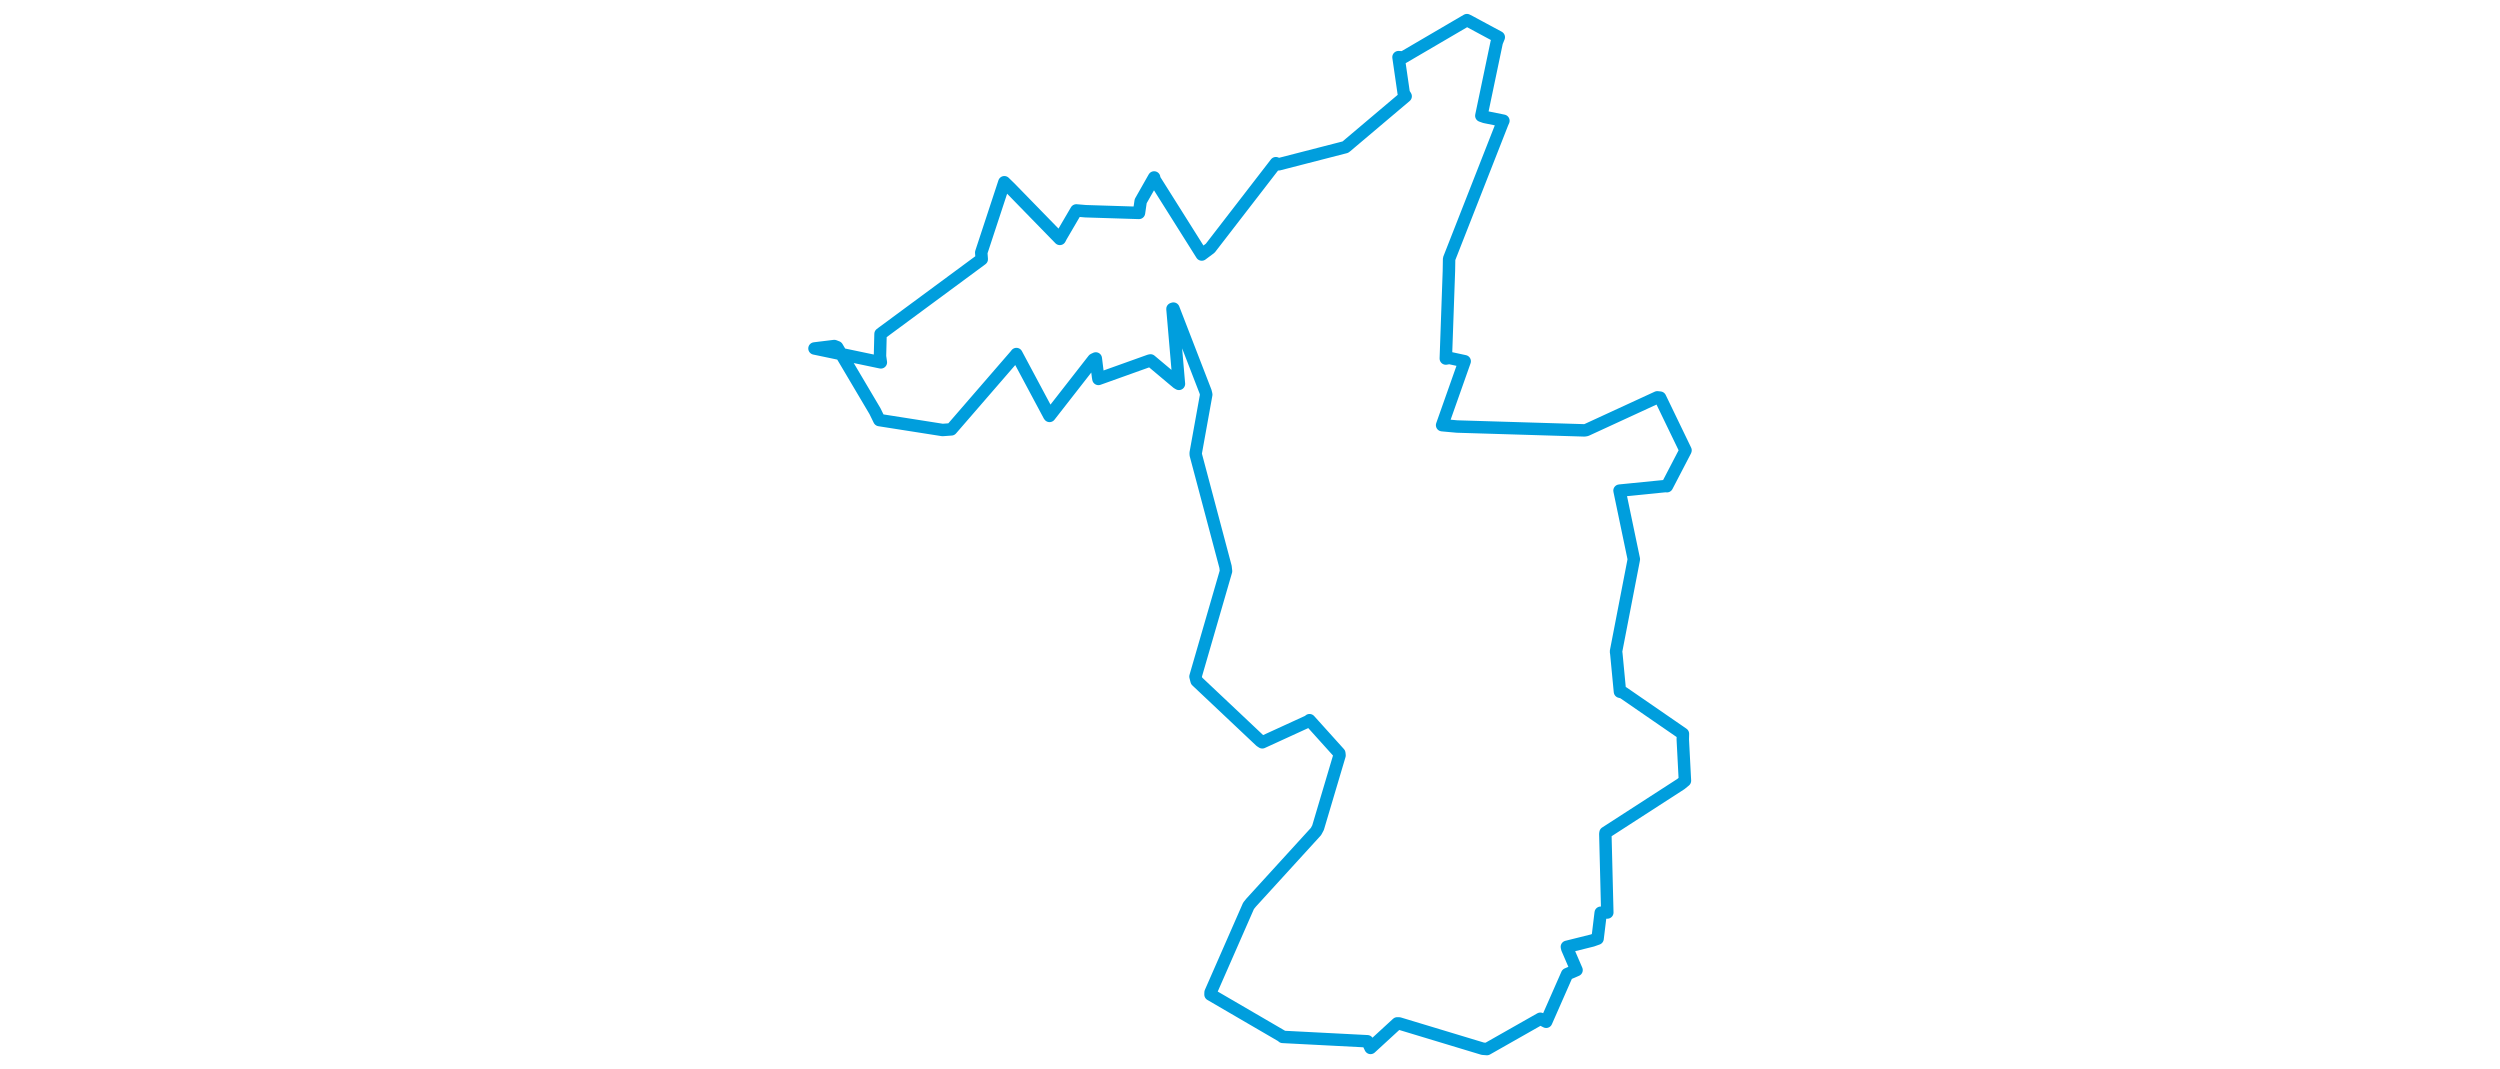 <svg viewBox="0 0 364.517 427.675" width="1000" xmlns="http://www.w3.org/2000/svg"><polygon points="8.053,139.386 15.976,138.421 17.102,138.858 32.244,164.454 33.986,168.023 59.268,171.995 62.792,171.742 88.67,141.861 88.828,141.622 102.009,166.291 102.08,166.363 119.677,143.804 120.578,143.384 121.483,150.703 121.63,151.572 142.007,144.276 142.473,144.171 153.155,153.141 153.83,153.546 151.249,123.57 151.627,123.443 164.474,156.663 164.758,157.81 160.543,181.185 160.57,181.916 172.468,226.717 172.664,228.463 160.455,270.616 160.904,272.352 186.416,296.421 187.172,296.922 205.677,288.442 206.068,288.076 217.982,301.3 218.066,302.166 209.478,331.076 208.652,332.608 182.722,361.029 181.671,362.334 166.491,396.946 166.464,397.821 195.294,414.609 195.32,414.758 229.207,416.506 230.48,419.167 241.157,409.357 241.852,409.357 275.372,419.49 277.04,419.623 298.394,407.505 300.73,408.704 309.112,389.66 312.876,388.036 309.174,379.447 309.01,378.736 319.186,376.201 321.288,375.455 322.541,365.095 325.179,365 324.395,333.642 324.46,333.101 354.601,313.627 356.231,312.29 355.376,295.812 355.426,293.522 331.448,277.003 330.24,276.683 328.788,261.482 328.661,260.588 335.681,224.304 335.791,223.66 330.101,196.395 330.064,196.254 348.508,194.418 349.026,194.481 356.429,180.253 356.465,180.124 346.295,159.059 345.183,158.941 316.766,172.033 315.988,172.149 265.076,170.61 259.1,170.069 267.714,145.68 268.132,144.498 261.982,143.171 260.583,143.416 261.823,108.386 261.902,103.532 283.192,49.269 283.617,48.298 276.197,46.792 274.793,46.295 280.949,16.883 281.768,14.879 270.262,8.682 269.03,8.053 243.529,22.976 241.662,22.861 243.744,37.26 244.518,38.507 220.863,58.499 220.392,58.862 193.707,65.733 192.603,65.277 166.348,99.289 162.962,101.81 143.961,71.624 143.91,70.985 138.525,80.477 137.849,85.158 116.502,84.489 112.784,84.174 106.655,94.656 106.198,95.556 86.333,75.174 83.997,72.898 74.756,101.004 74.956,103.692 35.12,133.093 34.474,133.582 34.251,142.496 34.597,144.947 8.053,139.386" stroke="#009edd" stroke-width="4.978px" fill="none" stroke-linejoin="round" vector-effect="non-scaling-stroke"></polygon></svg>